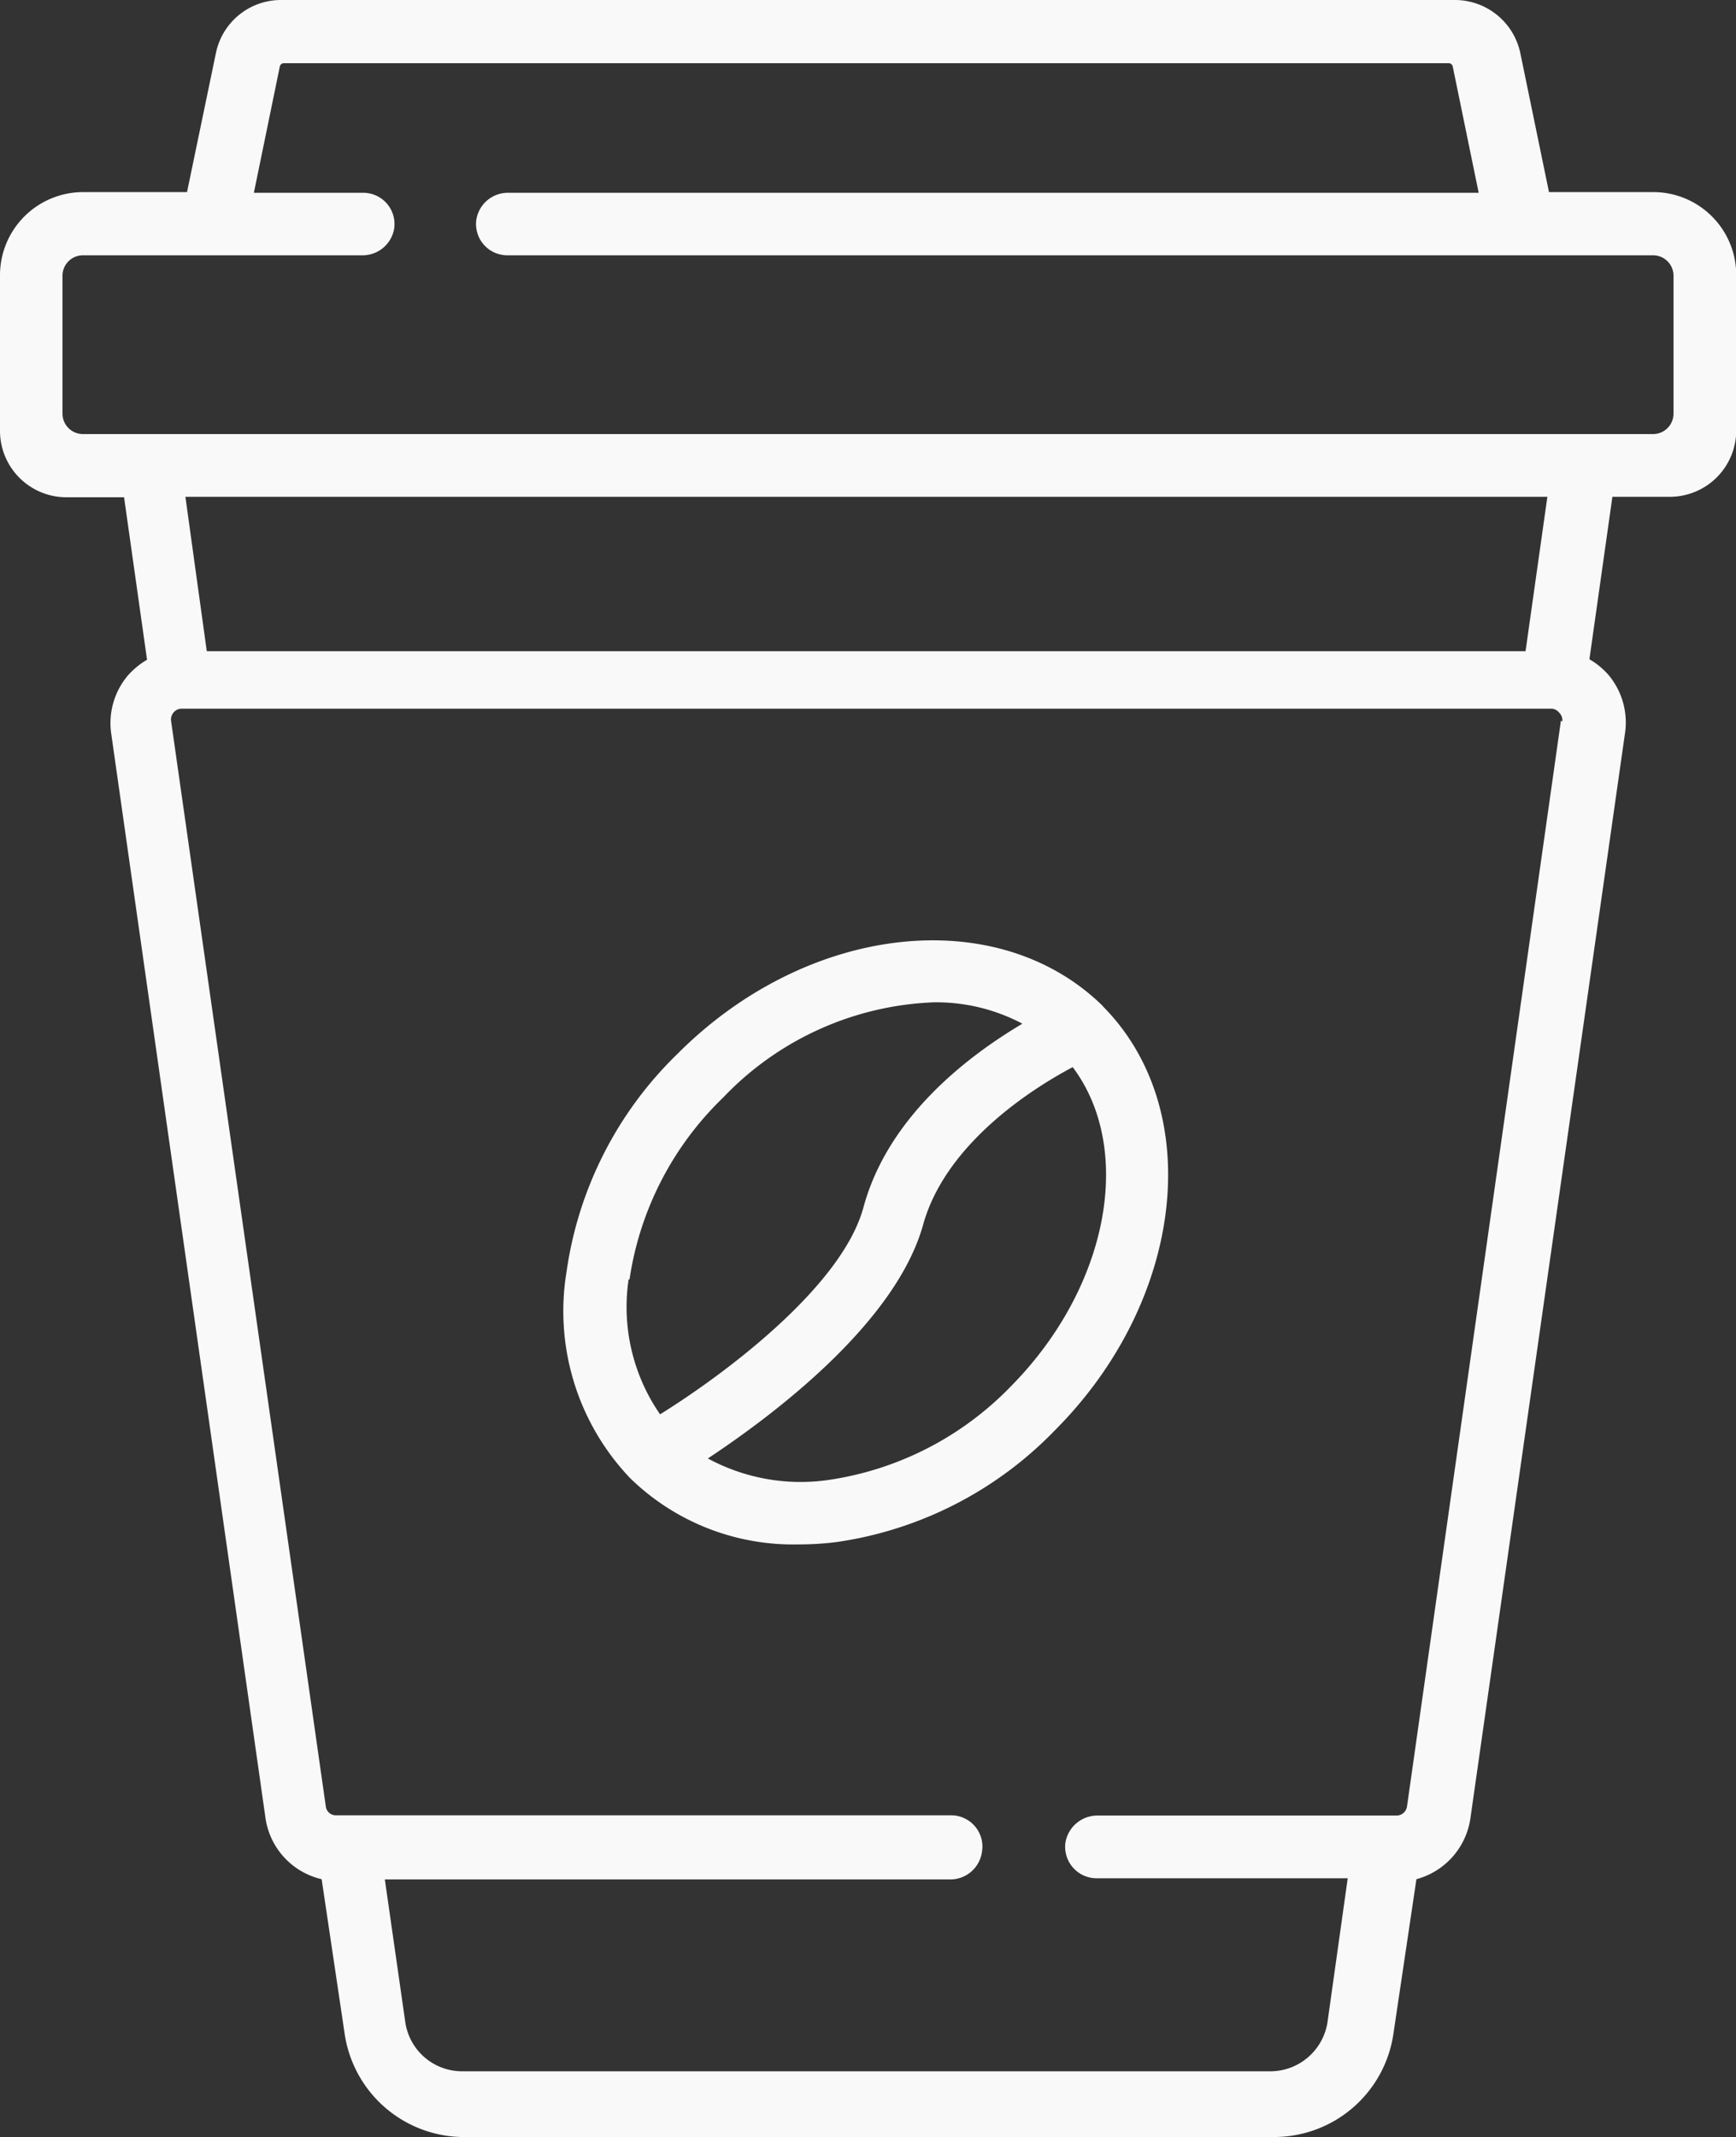 <svg xmlns="http://www.w3.org/2000/svg" viewBox="0 0 75.56 93">
    <rect x="0" y="0" width="75.56" height="93" fill="#333333" stroke="none"/>
    <defs>
        <style>.cls-1{fill:#f9f9f9;}</style>
    </defs>
    <g id="圖層_2" data-name="圖層 2">
        <g id="圖層_1-2" data-name="圖層 1">
            <path class="cls-1" d="M71.94,8.36H67.42L66.17,2.3A2.91,2.91,0,0,0,63.33,0H12.23A2.89,2.89,0,0,0,9.4,2.3L8.14,8.36H3.62A3.62,3.62,0,0,0,0,12v6.75a2.89,2.89,0,0,0,2.89,2.89H5.4l1,7.07a3.49,3.49,0,0,0-.82.67,3.21,3.21,0,0,0-.74,2.54l6.72,47.23A3.2,3.2,0,0,0,14,81.78l1,6.72A5.26,5.26,0,0,0,20.09,93H55.47a5.25,5.25,0,0,0,5.18-4.5l1-6.72A3.22,3.22,0,0,0,64,79.13L70.73,31.9A3.22,3.22,0,0,0,70,29.36a3.3,3.3,0,0,0-.82-.67l1-7.07h2.5a2.89,2.89,0,0,0,2.89-2.89V12A3.61,3.61,0,0,0,71.94,8.36Zm-4,23L61.24,78.62a.46.46,0,0,1-.46.39h-13a1.41,1.41,0,0,0-1.41,1.2,1.37,1.37,0,0,0,1.36,1.53H58.66L57.78,88a2.52,2.52,0,0,1-2.48,2.14H20.11A2.5,2.5,0,0,1,17.64,88l-.89-6.21H41.34a1.39,1.39,0,0,0,1.4-1.2A1.36,1.36,0,0,0,41.39,79H14.63a.44.44,0,0,1-.45-.39L7.45,31.4A.47.47,0,0,1,7.56,31a.46.46,0,0,1,.32-.16H67.53a.44.44,0,0,1,.32.16A.47.47,0,0,1,68,31.4ZM8.07,21.62H67.35l-.95,6.72H9ZM72.84,18a.89.89,0,0,1-.9.89H3.62a.89.89,0,0,1-.9-.89V12a.89.89,0,0,1,.9-.89H15.76a1.39,1.39,0,0,0,1.4-1.19,1.36,1.36,0,0,0-1.35-1.53H11.05l1.13-5.5a.18.18,0,0,1,.17-.14H63.06a.18.18,0,0,1,.17.14l1.13,5.5H22.13a1.39,1.39,0,0,0-1.4,1.19,1.36,1.36,0,0,0,1.35,1.53H71.94a.89.89,0,0,1,.9.89Z" />
            <path class="cls-1" d="M48,43.78l0,0C43.4,39.27,35.14,40.2,29.5,45.85a16.41,16.41,0,0,0-4.84,9.49,10.53,10.53,0,0,0,2.78,9h0a10.16,10.16,0,0,0,7.33,2.87,13,13,0,0,0,1.63-.1,16.47,16.47,0,0,0,9.49-4.84C51.57,56.6,52.49,48.31,48,43.79Zm-20.6,11.9a13.79,13.79,0,0,1,4.07-7.91,13.36,13.36,0,0,1,9.17-4.15,8,8,0,0,1,3.86.93c-2.29,1.36-5.84,4-6.92,8-.94,3.45-6.05,7.26-8.85,9A8.21,8.21,0,0,1,27.36,55.68ZM44,60.33a13.82,13.82,0,0,1-7.9,4.07,8.48,8.48,0,0,1-5.29-.93c2.81-1.86,8.2-5.89,9.38-10.21,1-3.52,4.76-5.9,6.5-6.82C49.36,50,48.28,56,44,60.33Z" />
        </g>
    </g>
</svg>